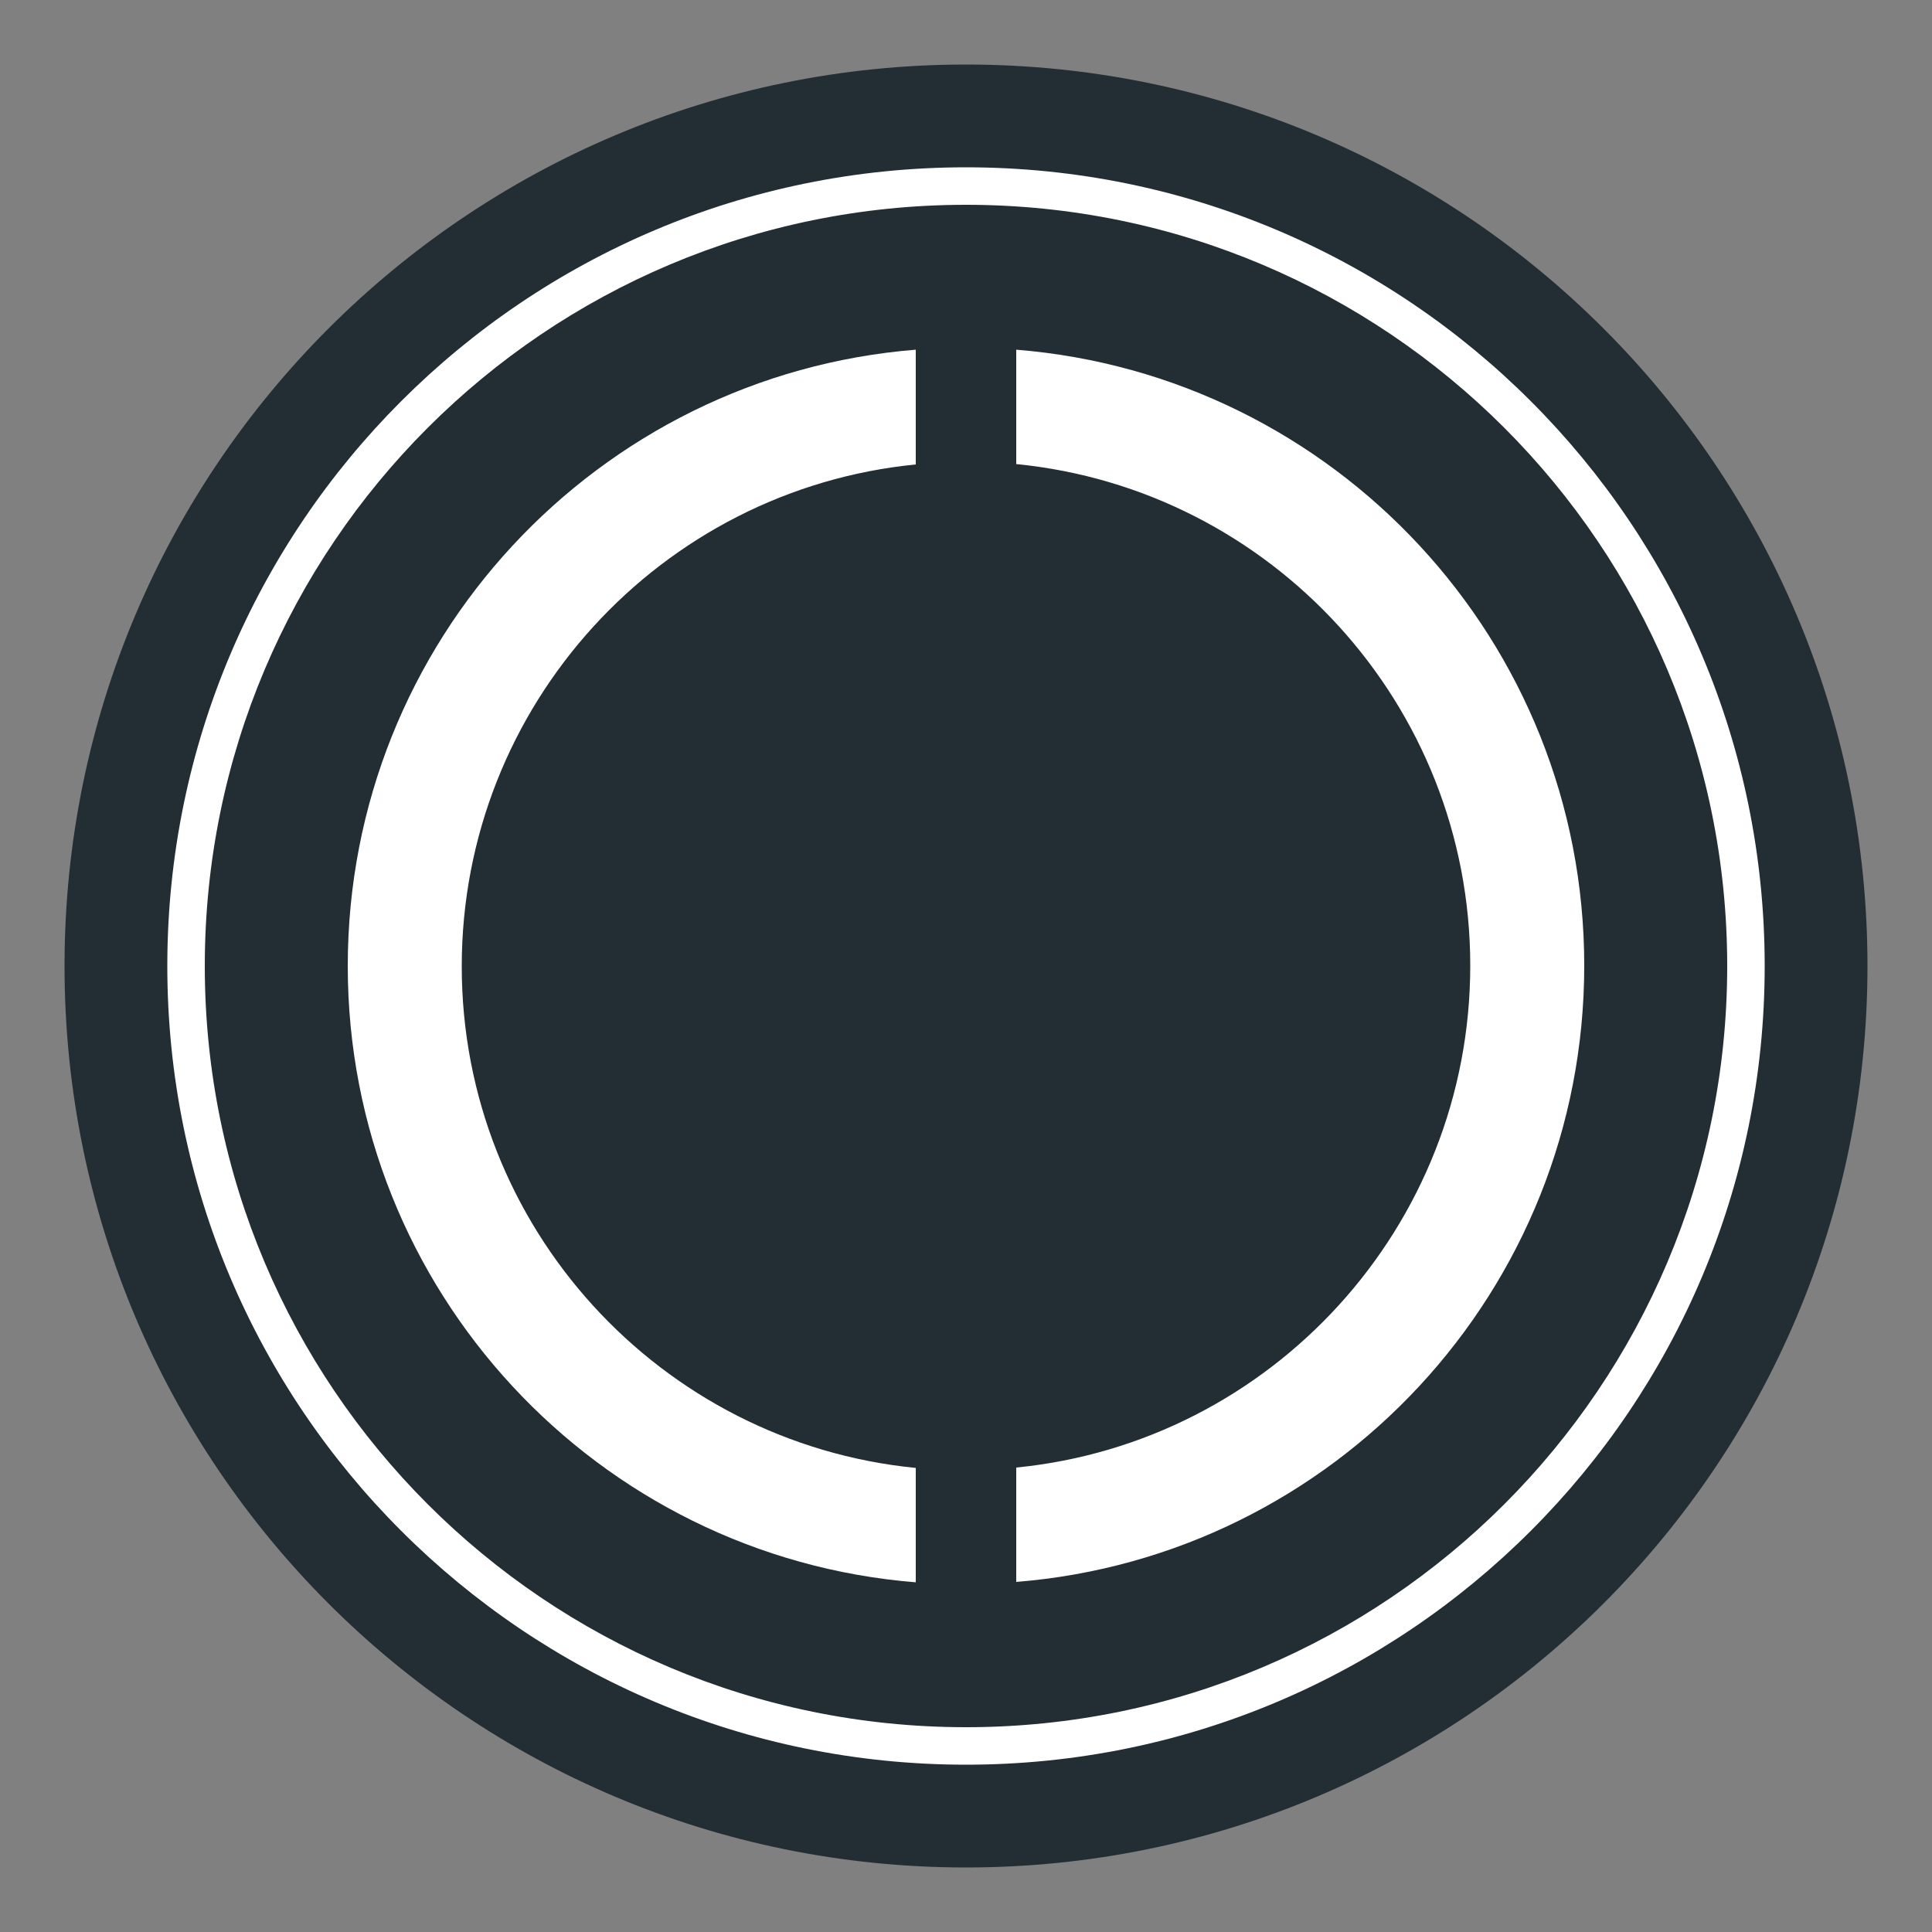 <?xml version="1.0" encoding="utf-8"?>
<!-- Generator: Adobe Illustrator 22.1.0, SVG Export Plug-In . SVG Version: 6.00 Build 0)  -->
<svg version="1.0" id="Livello_1" xmlns="http://www.w3.org/2000/svg" xmlns:xlink="http://www.w3.org/1999/xlink" x="0px" y="0px"
	 viewBox="0 0 500 500" enable-background="new 0 0 500 500" xml:space="preserve">
<rect x="0" y="0" width="500" height="500" fill="#808080" stroke="none"/>
<path fill="#232E34" d="M250,16.7C121.1,16.7,16.7,121.1,16.7,250S121.1,483.3,250,483.3S483.3,378.9,483.3,250S378.9,16.7,250,16.7
	z"/>
<path fill="#FFFFFF" d="M250,43.3C135.8,43.3,43.3,135.8,43.3,250S135.8,456.7,250,456.7S456.7,364.2,456.7,250S364.2,43.3,250,43.3
	z M250,447c-108.8,0-197-88.2-197-197S141.2,53,250,53s197,88.2,197,197S358.8,447,250,447z"/>
<path fill="#FFFFFF" d="M263,90.5v29.6c66,6.5,117.5,62.2,117.5,129.8S329,373.3,263,379.8v29.6c82.3-6.6,147-75.5,147-159.5
	S345.3,97.1,263,90.5z M90,250c0,84,64.7,152.9,147,159.5v-29.6c-66-6.5-117.5-62.2-117.5-129.8S171,126.7,237,120.2V90.5
	C154.7,97.1,90,166,90,250z"/>
</svg>
